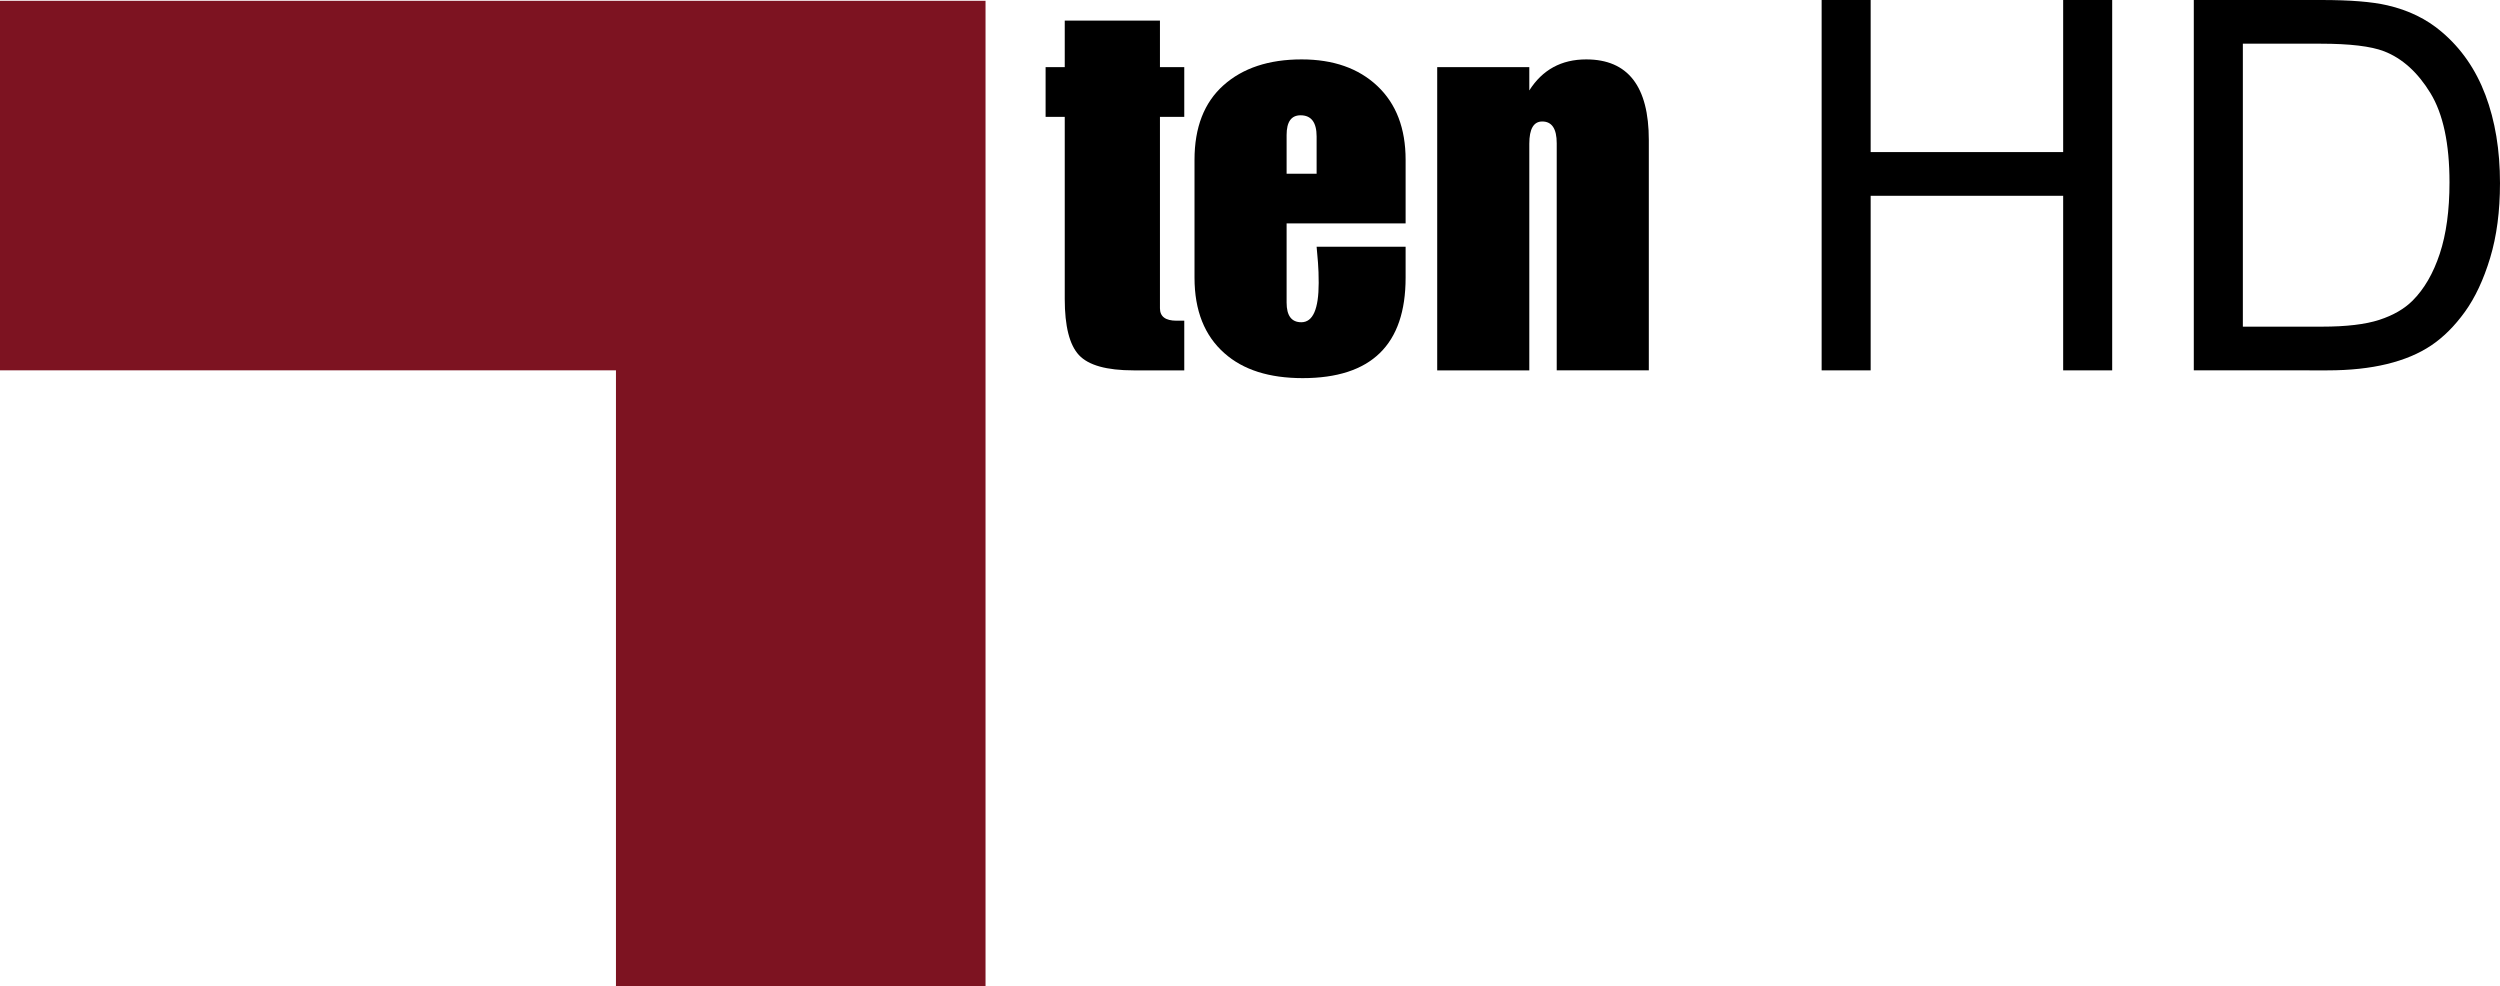 <svg enable-background="new 0 0 242.167 80" version="1.1" viewBox="0 0 760.4 300" xml:space="preserve" xmlns="http://www.w3.org/2000/svg">
 <path d="m187.35 112.65h-187.35v-112.41h299.76v299.76h-112.41z" fill="#7d1321" stroke-width="3.747"/>
 <g transform="matrix(3.747 0 0 3.747 0 .244)">
  <path d="m84.876 5.387h1.554v-3.78h7.728v3.78h1.974v4.032h-1.974v15.54c0 0.672 0.447 1.008 1.344 1.008h0.63v4.032h-4.116c-2.184 0-3.661-0.413-4.431-1.239-0.771-0.826-1.155-2.345-1.155-4.557v-14.784h-1.554z"/>
  <path d="m147.87 29.999v-30.064h3.979v12.345h15.627v-12.345h3.979v30.064h-3.979v-14.171h-15.627v14.171z"/>
  <path d="m178.08 29.999v-30.064h10.356c2.338 0 4.122 0.144 5.353 0.431 1.723 0.396 3.192 1.114 4.409 2.153 1.586 1.34 2.772 3.052 3.558 5.137s1.179 4.467 1.179 7.147c0 2.283-0.267 4.307-0.8 6.07s-1.217 3.223-2.051 4.378-1.747 2.064-2.738 2.728-2.188 1.166-3.589 1.507-3.011 0.513-4.83 0.513zm3.979-3.548h6.419c1.982 0 3.538-0.185 4.666-0.554s2.027-0.889 2.697-1.559c0.943-0.943 1.678-2.211 2.205-3.804s0.79-3.524 0.79-5.793c0-3.145-0.516-5.561-1.548-7.25s-2.287-2.82-3.763-3.394c-1.066-0.41-2.782-0.615-5.147-0.615h-6.316v22.969z"/>
 </g>
 <path d="m437.14 20.429h28.013v7.082c3.987-6.295 9.757-9.442 17.311-9.442 12.695 0 19.042 8.183 19.042 24.55l4.1e-4 70.031h-28.013v-69.087c0-4.407-1.472-6.61-4.406-6.61-2.623 0-3.934 2.259-3.934 6.767v68.93h-28.013z" stroke-width="3.747"/>
 <path d="m427.53 84.48c0 20.357-10.443 30.531-31.317 30.531-10.177 0-18.098-2.518-23.763-7.554-6.085-5.351-9.128-13.006-9.128-22.977v-35.881c0-9.858 2.938-17.412 8.813-22.662 5.875-5.246 13.796-7.869 23.763-7.869 9.652 0 17.334 2.702 23.055 8.105 5.718 5.403 8.577 12.882 8.577 22.426v19.357h-36.196v24.078c0 3.987 1.491 5.98 4.478 5.98 3.518 0 5.279-3.987 5.279-11.96 0-2.304-0.071-4.354-0.21-6.138l-0.42-4.879h27.068zm-27.068-42.963c0-4.302-1.63-6.452-4.879-6.452-2.833 0-4.249 1.993-4.249 5.98v11.803h9.128z" stroke-width="3.747"/>
</svg>
